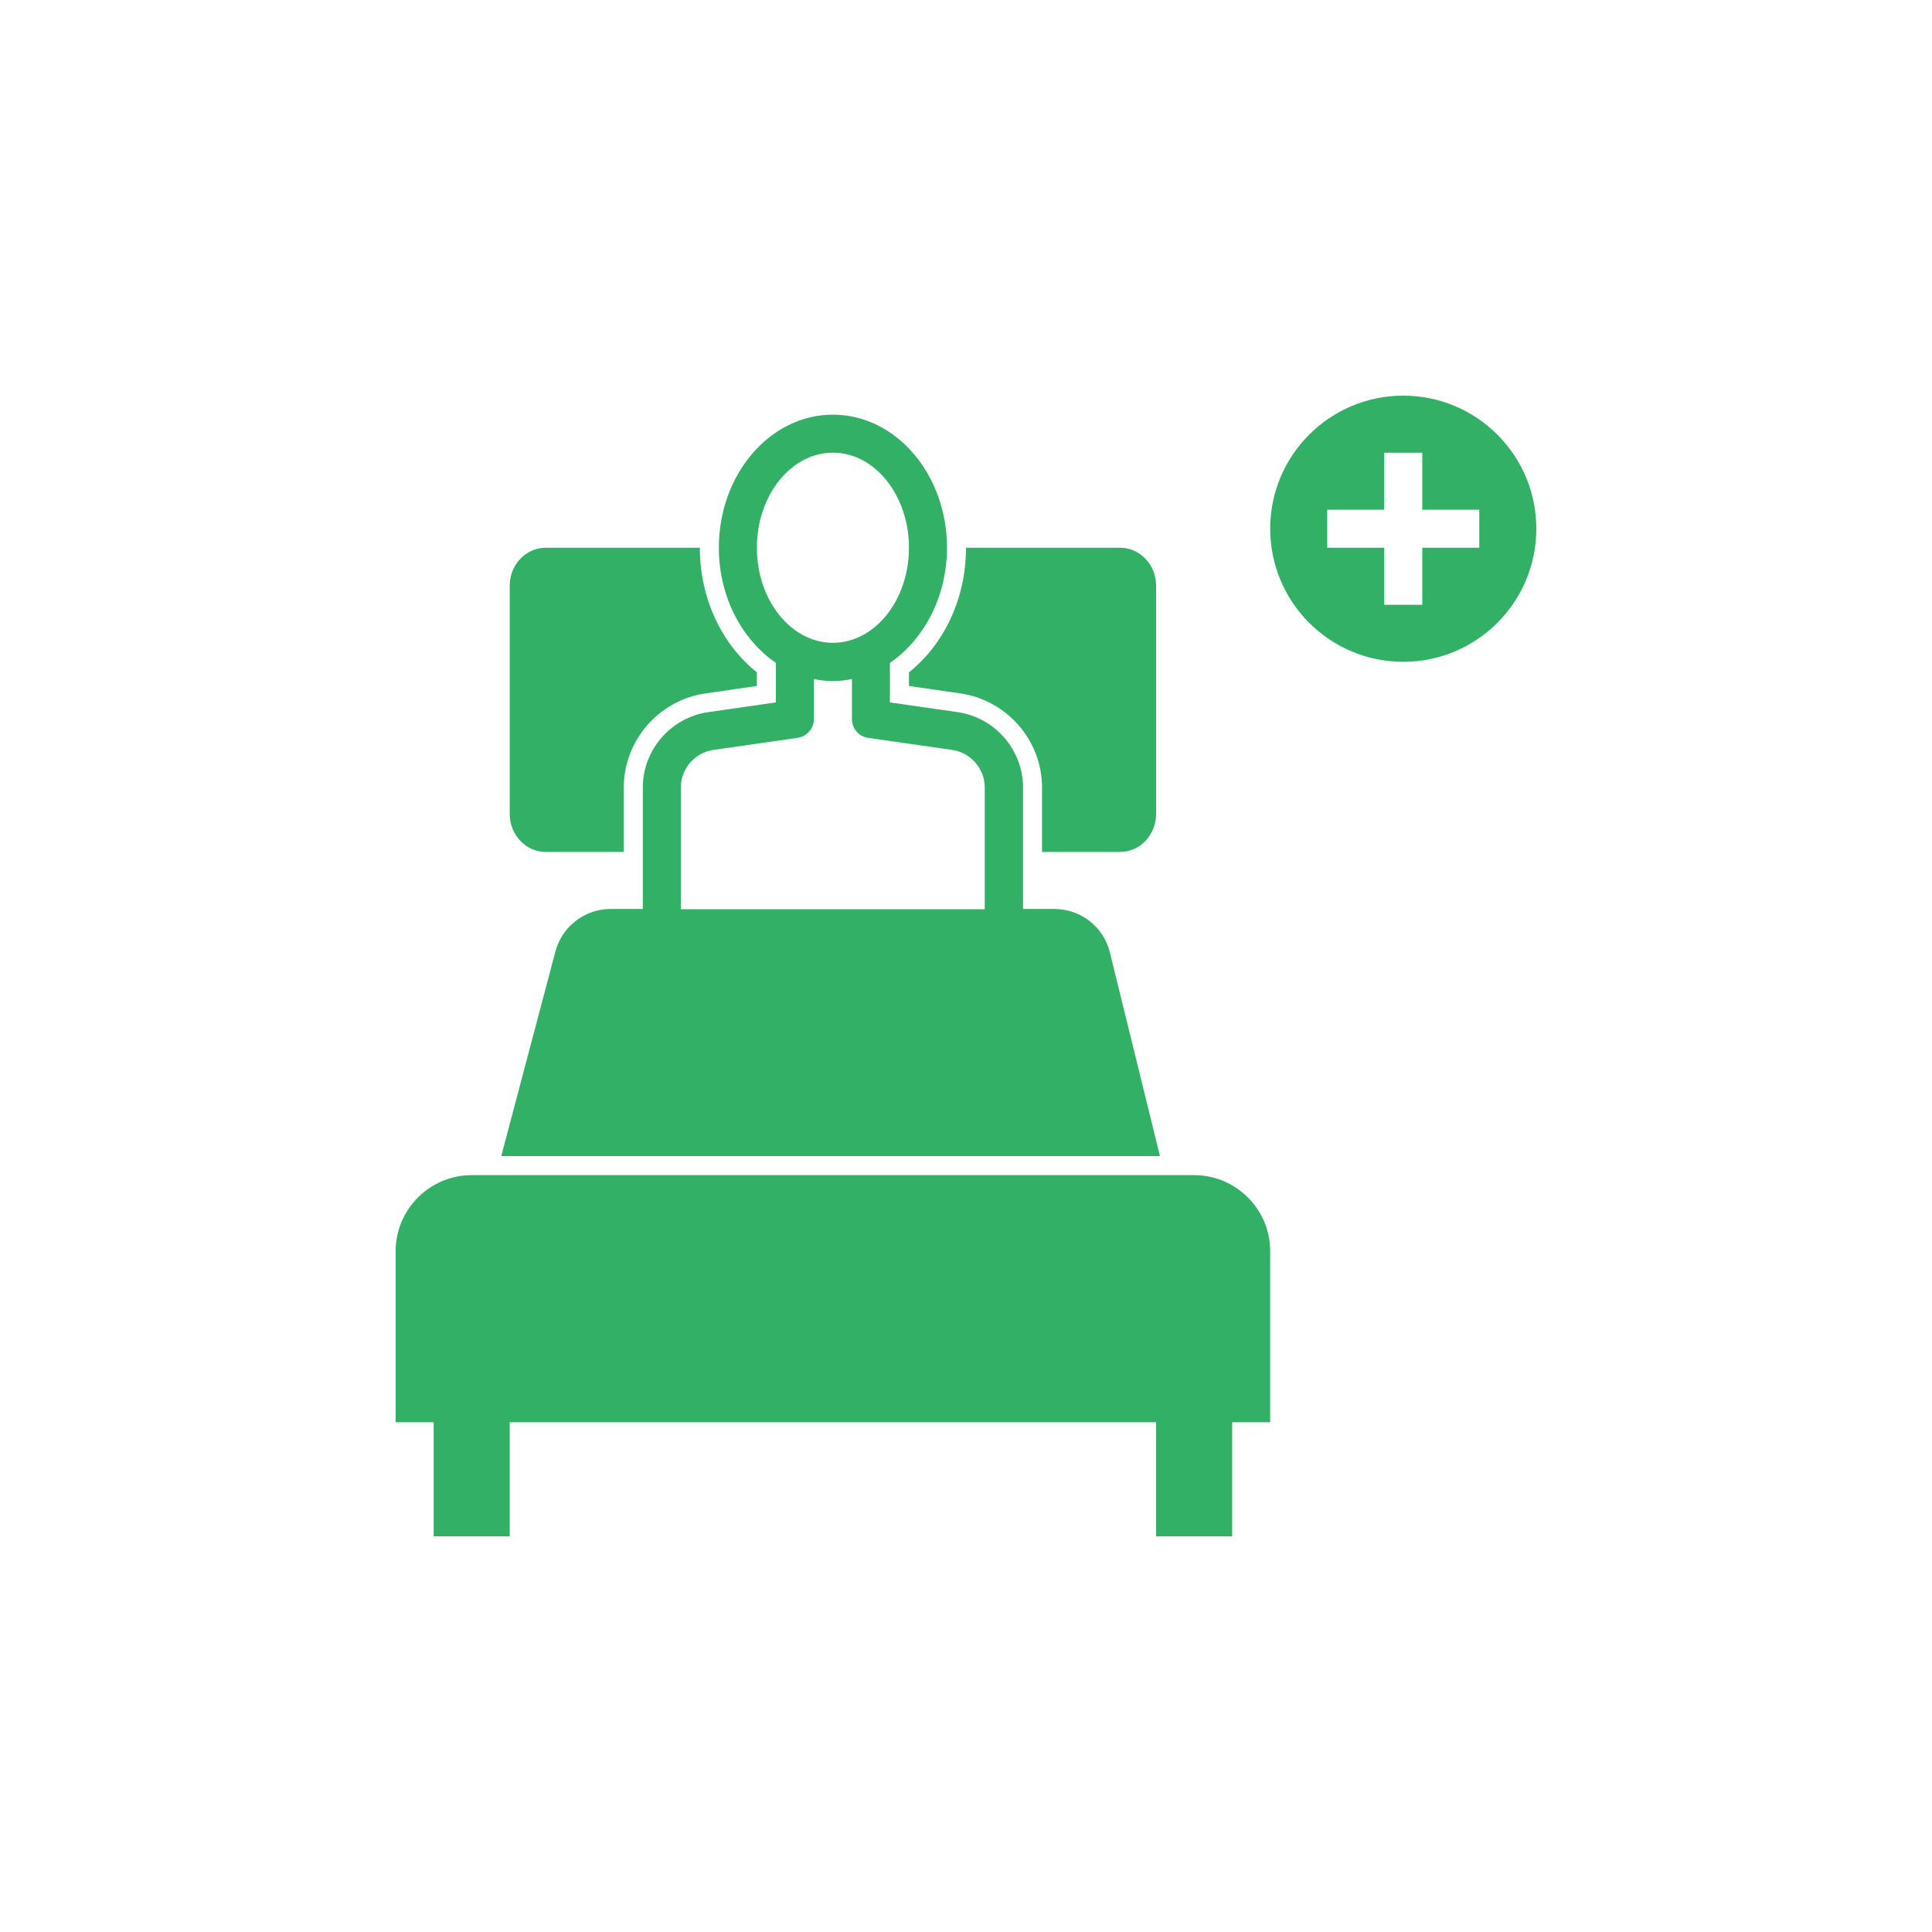 <?xml version="1.0" encoding="utf-8"?>
<!-- Generator: Adobe Illustrator 23.0.5, SVG Export Plug-In . SVG Version: 6.00 Build 0)  -->
<svg version="1.1" id="Layer_1" xmlns="http://www.w3.org/2000/svg" xmlns:xlink="http://www.w3.org/1999/xlink" x="0px" y="0px"
	 viewBox="0 0 752 752" style="enable-background:new 0 0 752 752;" xml:space="preserve">
<style type="text/css">
	.st0{fill:#32B066;}
</style>
<g>
	<path class="st0" d="M546.2,154c-28.6,0-51.8,23.2-51.8,51.8c0,28.6,23.2,51.8,51.8,51.8c28.6,0,51.8-23.2,51.8-51.8
		C598,177.2,574.8,154,546.2,154L546.2,154z M575.8,213.2h-22.2v22.2h-14.8v-22.2h-22.2l0-14.8h22.2l0-22.2h14.8v22.2h22.2V213.2z"
		/>
	<path class="st0" d="M168.8,598h29.6v-44.4H450V598h29.6v-44.4h14.8V487c0-16.3-13.3-29.6-29.6-29.6H183.6
		c-16.3,0-29.6,13.3-29.6,29.6v66.6h14.8L168.8,598z"/>
	<path class="st0" d="M436,331.6c7.7,0,14-6.6,14-14.8V228c0-8.2-6.3-14.8-14-14.8h-60c0,20.1-8.8,37.8-22.2,48.5v5.3l20,2.9
		c18.1,2.6,31.8,18.3,31.8,36.6v25.1L436,331.6z"/>
	<path class="st0" d="M242.8,331.6v-25.1c0-18.3,13.7-34,31.8-36.6l20-2.9v-5.3c-13.4-10.7-22.2-28.4-22.2-48.5h-60
		c-7.7,0-14,6.6-14,14.8v88.8c0,8.2,6.3,14.8,14,14.8L242.8,331.6z"/>
	<path class="st0" d="M451.5,450L432,370.7c-2.4-9.9-11.3-16.9-21.6-16.9h-12.2v-47.3c0-14.6-10.9-27.2-25.4-29.3l-26.4-3.8V258
		c13.2-9,22.2-25.7,22.2-44.8c0-28.6-19.9-51.8-44.4-51.8s-44.4,23.2-44.4,51.8c0,19.1,9,35.8,22.2,44.8v15.4l-26.4,3.8
		c-14.5,2.1-25.4,14.7-25.4,29.3v47.3h-12.5c-10.1,0-18.9,6.8-21.5,16.5L195.1,450L451.5,450z M294.6,213.2c0-20.4,13.3-37,29.6-37
		s29.6,16.6,29.6,37s-13.3,37-29.6,37S294.6,233.6,294.6,213.2z M265,306.5c0-7.3,5.5-13.6,12.7-14.6l32.7-4.7
		c3.6-0.5,6.4-3.6,6.4-7.3v-15.6c2.4,0.5,4.9,0.8,7.4,0.8s5-0.3,7.4-0.8v15.6c0,3.7,2.7,6.8,6.3,7.3l32.7,4.7
		c7.2,1,12.7,7.3,12.7,14.6l0,47.4H265L265,306.5z"/>
</g>
</svg>
